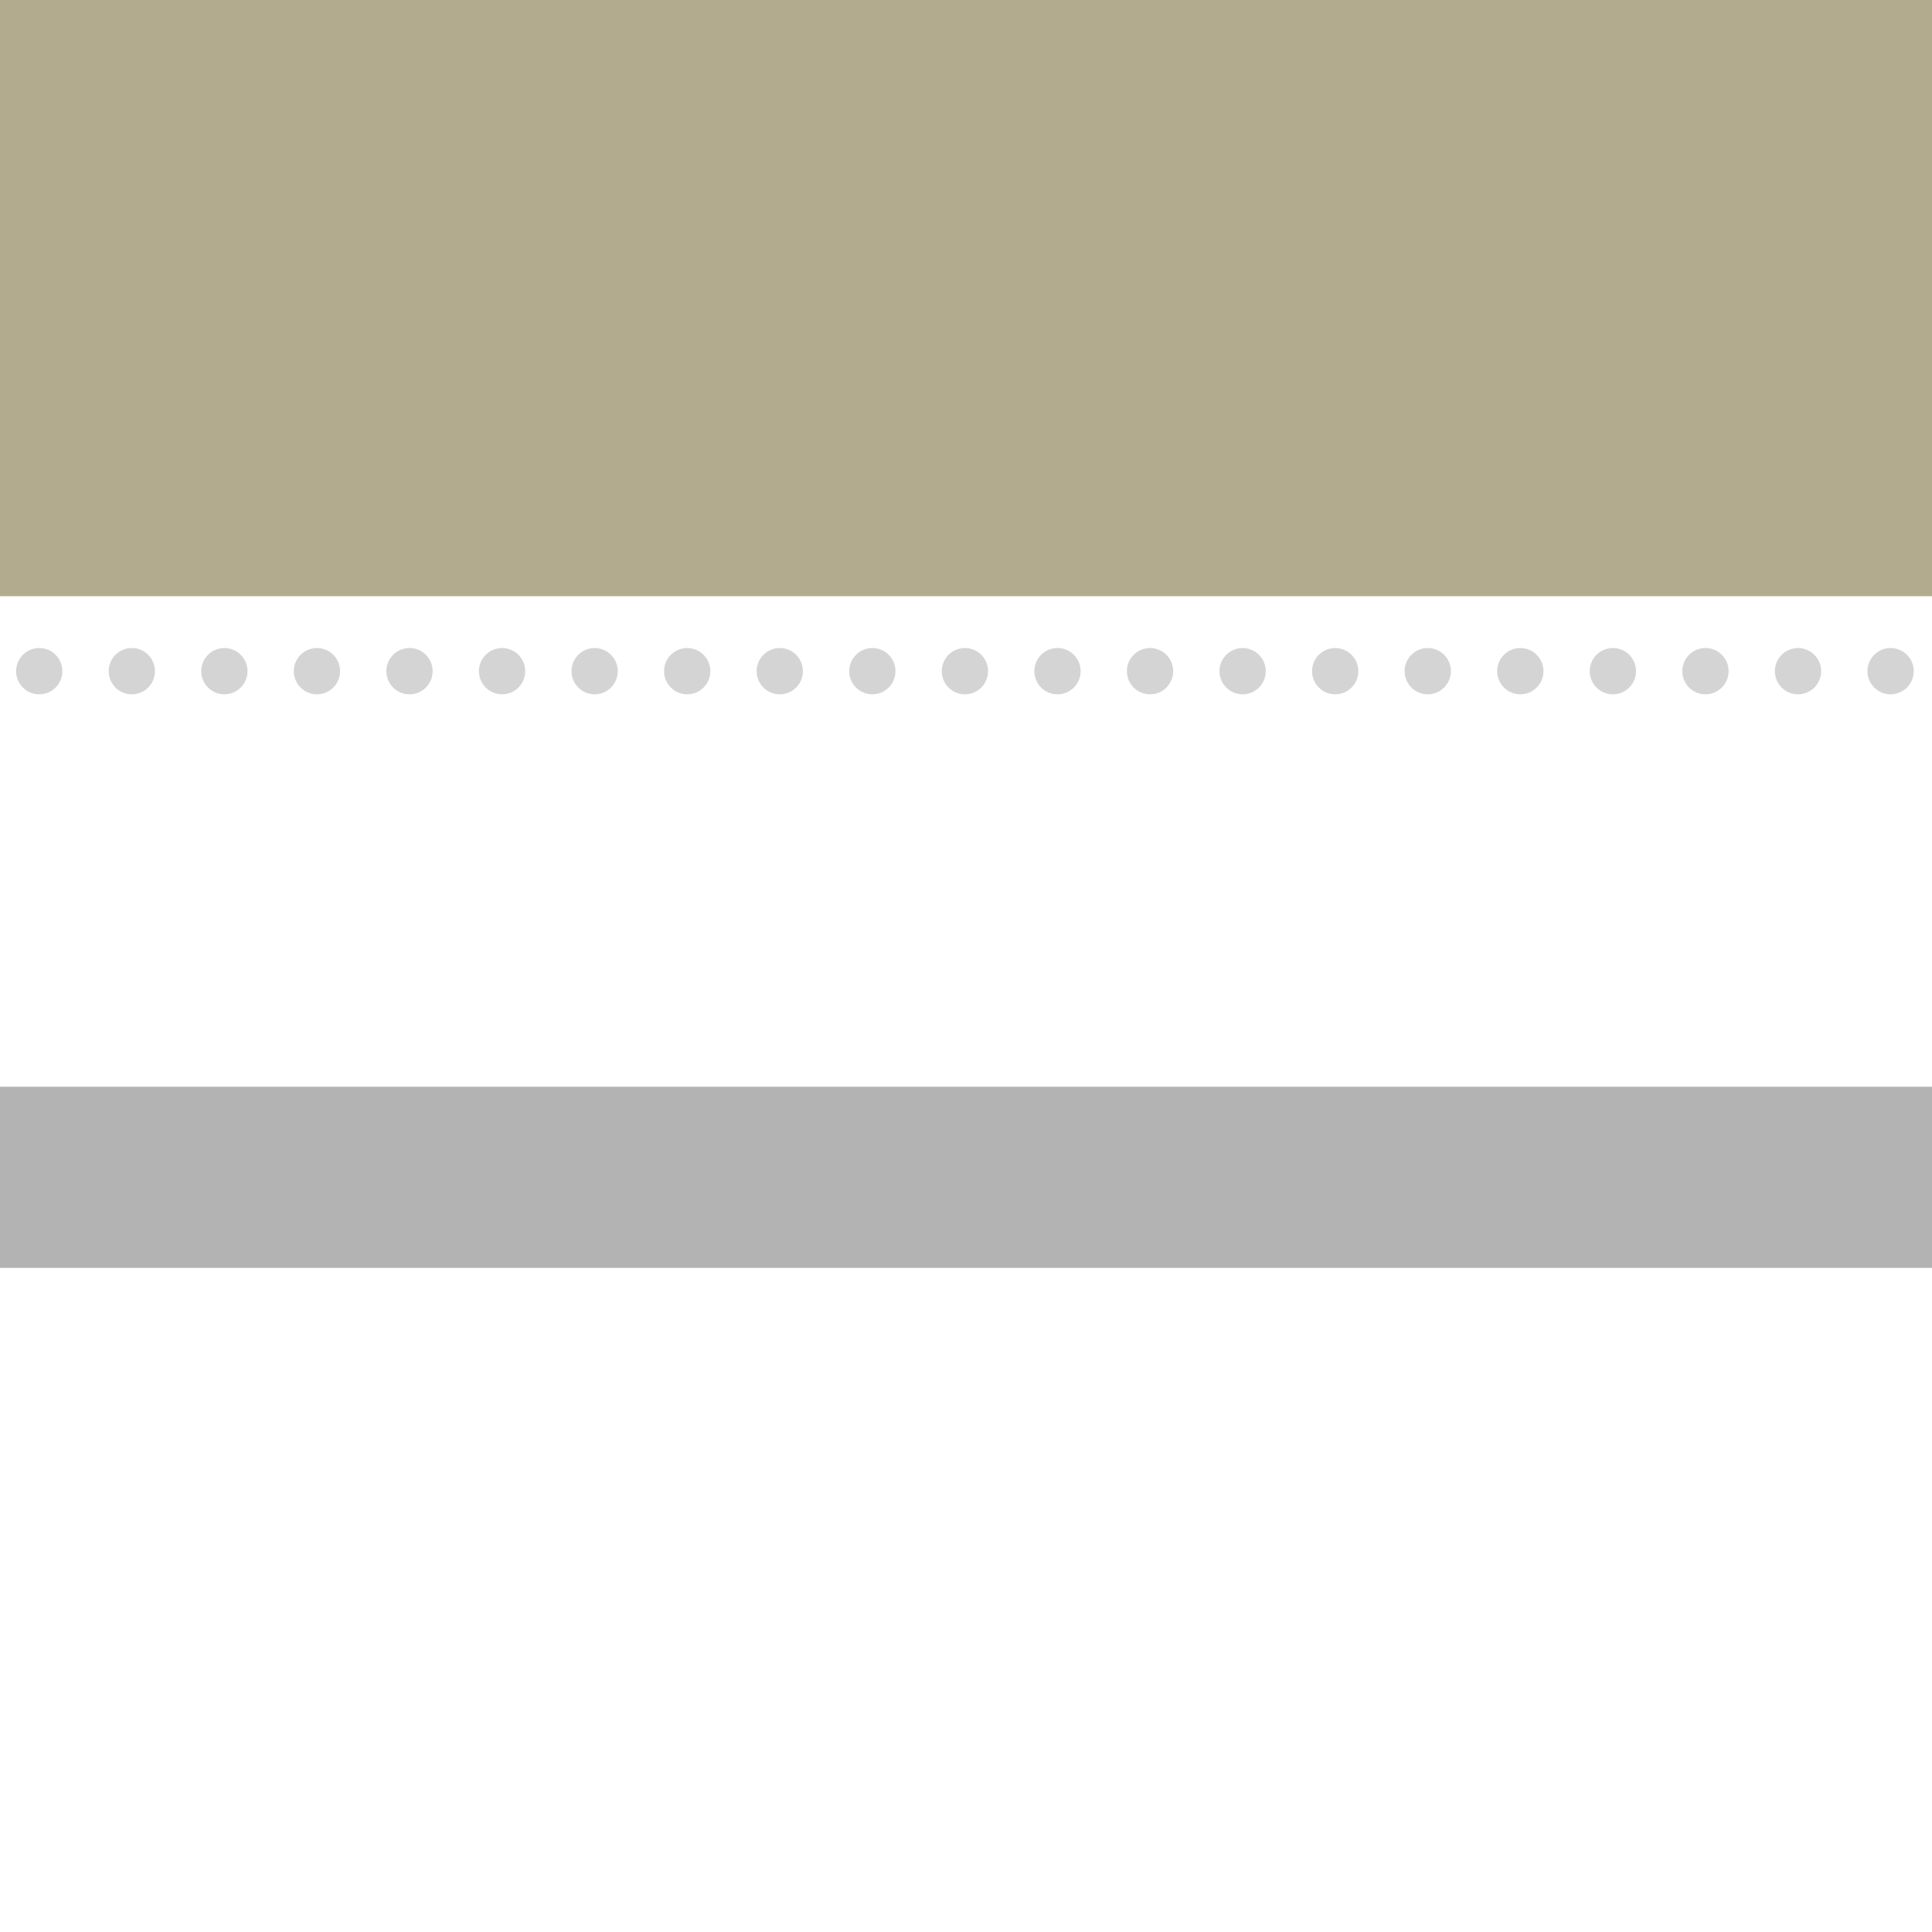<svg width="64" height="64" viewBox="0 0 64 64" fill="none" xmlns="http://www.w3.org/2000/svg">
<g clip-path="url(#clip0_8505_34590)">
<path fill-rule="evenodd" clip-rule="evenodd" d="M58 50.465V51H6V50.465H58ZM58 36V36.535H6V36H58Z" fill="white" fill-opacity="0.3"/>
<path d="M1.3 23C1.723 23 2.066 22.657 2.066 22.233C2.066 21.81 1.723 21.467 1.3 21.467C0.876 21.467 0.533 21.81 0.533 22.233C0.533 22.657 0.876 23 1.3 23ZM4.366 23C4.79 23 5.133 22.657 5.133 22.233C5.133 21.81 4.79 21.467 4.366 21.467C3.943 21.467 3.6 21.81 3.6 22.233C3.6 22.657 3.943 23 4.366 23ZM7.433 23C7.856 23 8.199 22.657 8.199 22.233C8.199 21.81 7.856 21.467 7.433 21.467C7.009 21.467 6.666 21.81 6.666 22.233C6.666 22.657 7.009 23 7.433 23ZM10.499 23C10.922 23 11.266 22.657 11.266 22.233C11.266 21.81 10.922 21.467 10.499 21.467C10.076 21.467 9.732 21.81 9.732 22.233C9.732 22.657 10.076 23 10.499 23ZM13.565 23C13.989 23 14.332 22.657 14.332 22.233C14.332 21.81 13.989 21.467 13.565 21.467C13.142 21.467 12.799 21.81 12.799 22.233C12.799 22.657 13.142 23 13.565 23ZM16.632 23C17.055 23 17.398 22.657 17.398 22.233C17.398 21.81 17.055 21.467 16.632 21.467C16.209 21.467 15.865 21.81 15.865 22.233C15.865 22.657 16.209 23 16.632 23ZM19.698 23C20.122 23 20.465 22.657 20.465 22.233C20.465 21.81 20.122 21.467 19.698 21.467C19.275 21.467 18.932 21.81 18.932 22.233C18.932 22.657 19.275 23 19.698 23ZM22.765 23C23.188 23 23.531 22.657 23.531 22.233C23.531 21.81 23.188 21.467 22.765 21.467C22.341 21.467 21.998 21.81 21.998 22.233C21.998 22.657 22.341 23 22.765 23ZM25.831 23C26.254 23 26.598 22.657 26.598 22.233C26.598 21.81 26.254 21.467 25.831 21.467C25.408 21.467 25.064 21.81 25.064 22.233C25.064 22.657 25.408 23 25.831 23ZM28.898 23C29.321 23 29.664 22.657 29.664 22.233C29.664 21.81 29.321 21.467 28.898 21.467C28.474 21.467 28.131 21.81 28.131 22.233C28.131 22.657 28.474 23 28.898 23ZM31.964 23C32.387 23 32.73 22.657 32.73 22.233C32.73 21.81 32.387 21.467 31.964 21.467C31.541 21.467 31.197 21.81 31.197 22.233C31.197 22.657 31.541 23 31.964 23ZM35.03 23C35.454 23 35.797 22.657 35.797 22.233C35.797 21.81 35.454 21.467 35.03 21.467C34.607 21.467 34.264 21.81 34.264 22.233C34.264 22.657 34.607 23 35.03 23ZM38.097 23C38.52 23 38.863 22.657 38.863 22.233C38.863 21.81 38.52 21.467 38.097 21.467C37.673 21.467 37.33 21.81 37.33 22.233C37.33 22.657 37.673 23 38.097 23ZM41.163 23C41.587 23 41.93 22.657 41.93 22.233C41.93 21.81 41.587 21.467 41.163 21.467C40.74 21.467 40.397 21.81 40.397 22.233C40.397 22.657 40.74 23 41.163 23ZM44.23 23C44.653 23 44.996 22.657 44.996 22.233C44.996 21.81 44.653 21.467 44.23 21.467C43.806 21.467 43.463 21.81 43.463 22.233C43.463 22.657 43.806 23 44.23 23ZM47.296 23C47.719 23 48.062 22.657 48.062 22.233C48.062 21.81 47.719 21.467 47.296 21.467C46.873 21.467 46.529 21.81 46.529 22.233C46.529 22.657 46.873 23 47.296 23ZM50.362 23C50.786 23 51.129 22.657 51.129 22.233C51.129 21.81 50.786 21.467 50.362 21.467C49.939 21.467 49.596 21.81 49.596 22.233C49.596 22.657 49.939 23 50.362 23ZM53.429 23C53.852 23 54.195 22.657 54.195 22.233C54.195 21.81 53.852 21.467 53.429 21.467C53.005 21.467 52.662 21.81 52.662 22.233C52.662 22.657 53.005 23 53.429 23ZM56.495 23C56.919 23 57.262 22.657 57.262 22.233C57.262 21.81 56.919 21.467 56.495 21.467C56.072 21.467 55.728 21.81 55.728 22.233C55.728 22.657 56.072 23 56.495 23ZM59.562 23C59.985 23 60.328 22.657 60.328 22.233C60.328 21.81 59.985 21.467 59.562 21.467C59.138 21.467 58.795 21.81 58.795 22.233C58.795 22.657 59.138 23 59.562 23ZM62.628 23C63.051 23 63.395 22.657 63.395 22.233C63.395 21.81 63.051 21.467 62.628 21.467C62.205 21.467 61.861 21.81 61.861 22.233C61.861 22.657 62.205 23 62.628 23ZM65.694 23C66.118 23 66.461 22.657 66.461 22.233C66.461 21.81 66.118 21.467 65.694 21.467C65.271 21.467 64.928 21.81 64.928 22.233C64.928 22.657 65.271 23 65.694 23ZM68.761 23C69.184 23 69.527 22.657 69.527 22.233C69.527 21.81 69.184 21.467 68.761 21.467C68.337 21.467 67.994 21.81 67.994 22.233C67.994 22.657 68.337 23 68.761 23ZM71.827 23C72.251 23 72.594 22.657 72.594 22.233C72.594 21.81 72.251 21.467 71.827 21.467C71.404 21.467 71.061 21.81 71.061 22.233C71.061 22.657 71.404 23 71.827 23ZM74.894 23C75.317 23 75.66 22.657 75.66 22.233C75.66 21.81 75.317 21.467 74.894 21.467C74.47 21.467 74.127 21.81 74.127 22.233C74.127 22.657 74.47 23 74.894 23ZM77.96 23C78.383 23 78.727 22.657 78.727 22.233C78.727 21.81 78.383 21.467 77.96 21.467C77.537 21.467 77.193 21.81 77.193 22.233C77.193 22.657 77.537 23 77.96 23ZM81.026 23C81.45 23 81.793 22.657 81.793 22.233C81.793 21.81 81.45 21.467 81.026 21.467C80.603 21.467 80.26 21.81 80.26 22.233C80.26 22.657 80.603 23 81.026 23ZM84.093 23C84.516 23 84.859 22.657 84.859 22.233C84.859 21.81 84.516 21.467 84.093 21.467C83.669 21.467 83.326 21.81 83.326 22.233C83.326 22.657 83.669 23 84.093 23ZM87.159 23C87.582 23 87.926 22.657 87.926 22.233C87.926 21.81 87.582 21.467 87.159 21.467C86.736 21.467 86.393 21.81 86.393 22.233C86.393 22.657 86.736 23 87.159 23ZM90.226 23C90.649 23 90.992 22.657 90.992 22.233C90.992 21.81 90.649 21.467 90.226 21.467C89.802 21.467 89.459 21.81 89.459 22.233C89.459 22.657 89.802 23 90.226 23Z" fill="#AAAAAA" fill-opacity="0.5"/>
<g filter="url(#filter0_dd_8505_34590)">
<path d="M64 0H0V6H64V0Z" fill="black" fill-opacity="0.3"/>
</g>
<path d="M64 0H0V19.75H64V0Z" fill="#FFDB4C" fill-opacity="0.3"/>
<g filter="url(#filter1_ii_8505_34590)">
<path d="M64 0H0V19.75H64V0Z" fill="black" fill-opacity="0.3"/>
</g>
</g>
<defs>
<filter id="filter0_dd_8505_34590" x="-40" y="-18" width="144" height="86" filterUnits="userSpaceOnUse" color-interpolation-filters="sRGB">
<feFlood flood-opacity="0" result="BackgroundImageFix"/>
<feColorMatrix in="SourceAlpha" type="matrix" values="0 0 0 0 0 0 0 0 0 0 0 0 0 0 0 0 0 0 127 0" result="hardAlpha"/>
<feOffset dy="22"/>
<feGaussianBlur stdDeviation="20"/>
<feColorMatrix type="matrix" values="0 0 0 0 0 0 0 0 0 0 0 0 0 0 0 0 0 0 0.1 0"/>
<feBlend mode="normal" in2="BackgroundImageFix" result="effect1_dropShadow_8505_34590"/>
<feColorMatrix in="SourceAlpha" type="matrix" values="0 0 0 0 0 0 0 0 0 0 0 0 0 0 0 0 0 0 127 0" result="hardAlpha"/>
<feOffset dy="14"/>
<feGaussianBlur stdDeviation="2"/>
<feColorMatrix type="matrix" values="0 0 0 0 0 0 0 0 0 0 0 0 0 0 0 0 0 0 0.3 0"/>
<feBlend mode="normal" in2="effect1_dropShadow_8505_34590" result="effect2_dropShadow_8505_34590"/>
<feBlend mode="normal" in="SourceGraphic" in2="effect2_dropShadow_8505_34590" result="shape"/>
</filter>
<filter id="filter1_ii_8505_34590" x="0" y="-4" width="64" height="27.75" filterUnits="userSpaceOnUse" color-interpolation-filters="sRGB">
<feFlood flood-opacity="0" result="BackgroundImageFix"/>
<feBlend mode="normal" in="SourceGraphic" in2="BackgroundImageFix" result="shape"/>
<feColorMatrix in="SourceAlpha" type="matrix" values="0 0 0 0 0 0 0 0 0 0 0 0 0 0 0 0 0 0 127 0" result="hardAlpha"/>
<feOffset dy="17"/>
<feGaussianBlur stdDeviation="2"/>
<feComposite in2="hardAlpha" operator="arithmetic" k2="-1" k3="1"/>
<feColorMatrix type="matrix" values="0 0 0 0 1 0 0 0 0 0.878 0 0 0 0 0.4 0 0 0 1 0"/>
<feBlend mode="normal" in2="shape" result="effect1_innerShadow_8505_34590"/>
<feColorMatrix in="SourceAlpha" type="matrix" values="0 0 0 0 0 0 0 0 0 0 0 0 0 0 0 0 0 0 127 0" result="hardAlpha"/>
<feOffset dy="-17"/>
<feGaussianBlur stdDeviation="2"/>
<feComposite in2="hardAlpha" operator="arithmetic" k2="-1" k3="1"/>
<feColorMatrix type="matrix" values="0 0 0 0 0.946 0 0 0 0 0.762 0 0 0 0 0.039 0 0 0 1 0"/>
<feBlend mode="normal" in2="effect1_innerShadow_8505_34590" result="effect2_innerShadow_8505_34590"/>
</filter>
<clipPath id="clip0_8505_34590">
<rect width="64" height="64" fill="white"/>
</clipPath>
</defs>
</svg>

